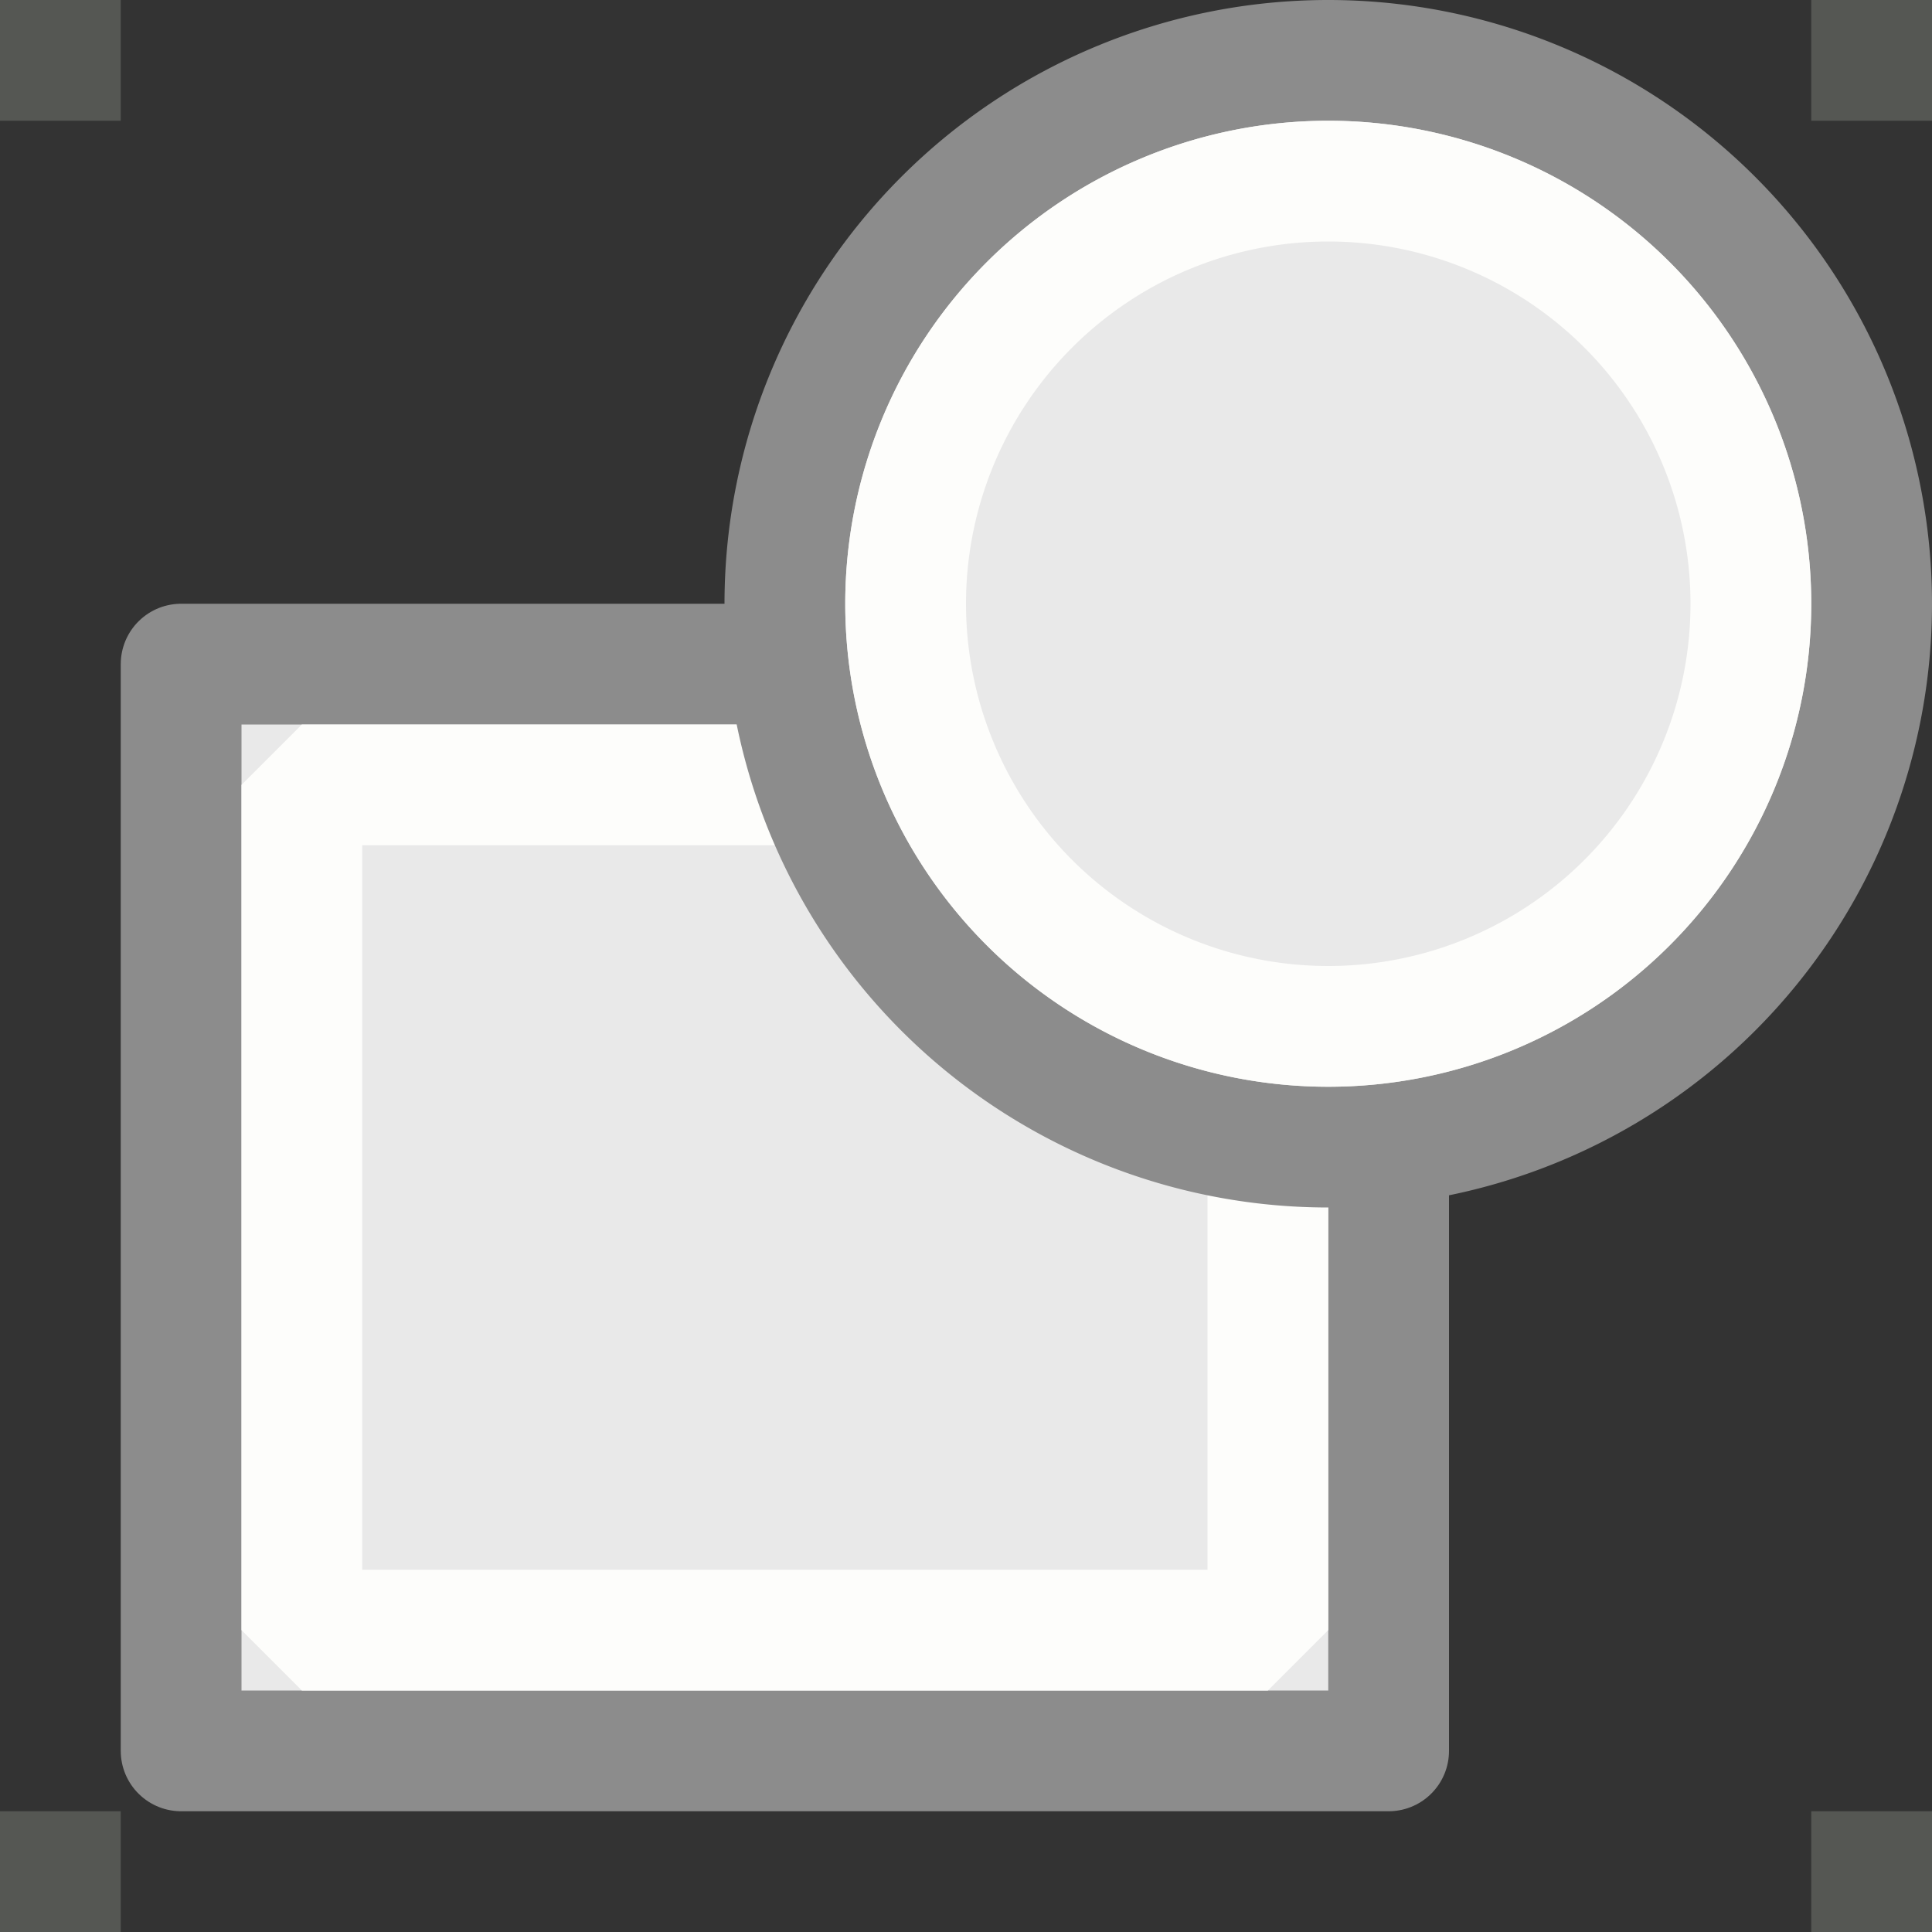 <?xml version="1.0" encoding="UTF-8" standalone="no"?>
<svg
   xmlns:dc="http://purl.org/dc/elements/1.1/"
   xmlns:cc="http://creativecommons.org/ns#"
   xmlns:rdf="http://www.w3.org/1999/02/22-rdf-syntax-ns#"
   xmlns:svg="http://www.w3.org/2000/svg"
   xmlns="http://www.w3.org/2000/svg"
   xmlns:sodipodi="http://sodipodi.sourceforge.net/DTD/sodipodi-0.dtd"
   xmlns:inkscape="http://www.inkscape.org/namespaces/inkscape"
   version="1.1"
   width="16"
   height="16"
   id="svg7360"
   inkscape:version="0.91 r13725"
   sodipodi:docname="sc_group.svg">
  <rect width="100%" height="100%" fill="#333333" stroke="none"/>
  <sodipodi:namedview
     pagecolor="#ffffff"
     bordercolor="#666666"
     borderopacity="1"
     objecttolerance="10"
     gridtolerance="10"
     guidetolerance="10"
     inkscape:pageopacity="0"
     inkscape:pageshadow="2"
     inkscape:window-width="2560"
     inkscape:window-height="1377"
     id="namedview15"
     showgrid="false"
     inkscape:zoom="20.85965"
     inkscape:cx="8.0992858"
     inkscape:cy="7.3447135"
     inkscape:window-x="0"
     inkscape:window-y="34"
     inkscape:window-maximized="1"
     inkscape:current-layer="svg7360" />
  <defs
     id="defs7362" />
  <rect
     width="10"
     height="9"
     x="1.5"
     y="5.5"
     id="rect11006"
     style="fill:#e9e9e9;fill-opacity:1;stroke:#8c8c8c;stroke-width:1;stroke-linecap:butt;stroke-linejoin:round;stroke-miterlimit:0;stroke-dasharray:none;stroke-dashoffset:0;stroke-opacity:1" />
  <rect
     width="8"
     height="7"
     x="2.5"
     y="6.5"
     id="rect11008"
     style="fill:none;stroke:#fdfdfb;stroke-width:1;stroke-linecap:butt;stroke-linejoin:miter;stroke-miterlimit:0;stroke-dasharray:none;stroke-dashoffset:0;stroke-opacity:1" />
  <path
     d="m 15.5,5 a 4.5,4.5 0 1 1 -9,0 4.5,4.5 0 1 1 9,0 z"
     id="path11010"
     style="fill:#e9e9e9;fill-opacity:1;stroke:#8c8c8c;stroke-width:1;stroke-linecap:butt;stroke-linejoin:round;stroke-miterlimit:0;stroke-dasharray:none;stroke-dashoffset:0;stroke-opacity:1"
     inkscape:connector-curvature="0" />
  <rect
     width="1"
     height="1"
     x="15"
     y="0"
     id="rect11012"
     style="fill:#555753;fill-opacity:1;stroke:none" />
  <rect
     width="1"
     height="1"
     x="0"
     y="15"
     id="rect11014"
     style="fill:#555753;fill-opacity:1;stroke:none" />
  <rect
     width="1"
     height="1"
     x="0"
     y="0"
     id="rect11016"
     style="fill:#555753;fill-opacity:1;stroke:none" />
  <rect
     width="1"
     height="1"
     x="15"
     y="15"
     id="rect11018"
     style="fill:#555753;fill-opacity:1;stroke:none" />
  <path
     d="m 14.5,5 a 3.5,3.5 0 1 1 -7,0 3.5,3.5 0 1 1 7,0 z"
     id="path11020"
     style="fill:none;stroke:#fdfdfb;stroke-width:1;stroke-linecap:butt;stroke-linejoin:round;stroke-miterlimit:0;stroke-dasharray:none;stroke-dashoffset:0;stroke-opacity:1"
     inkscape:connector-curvature="0" />
</svg>
